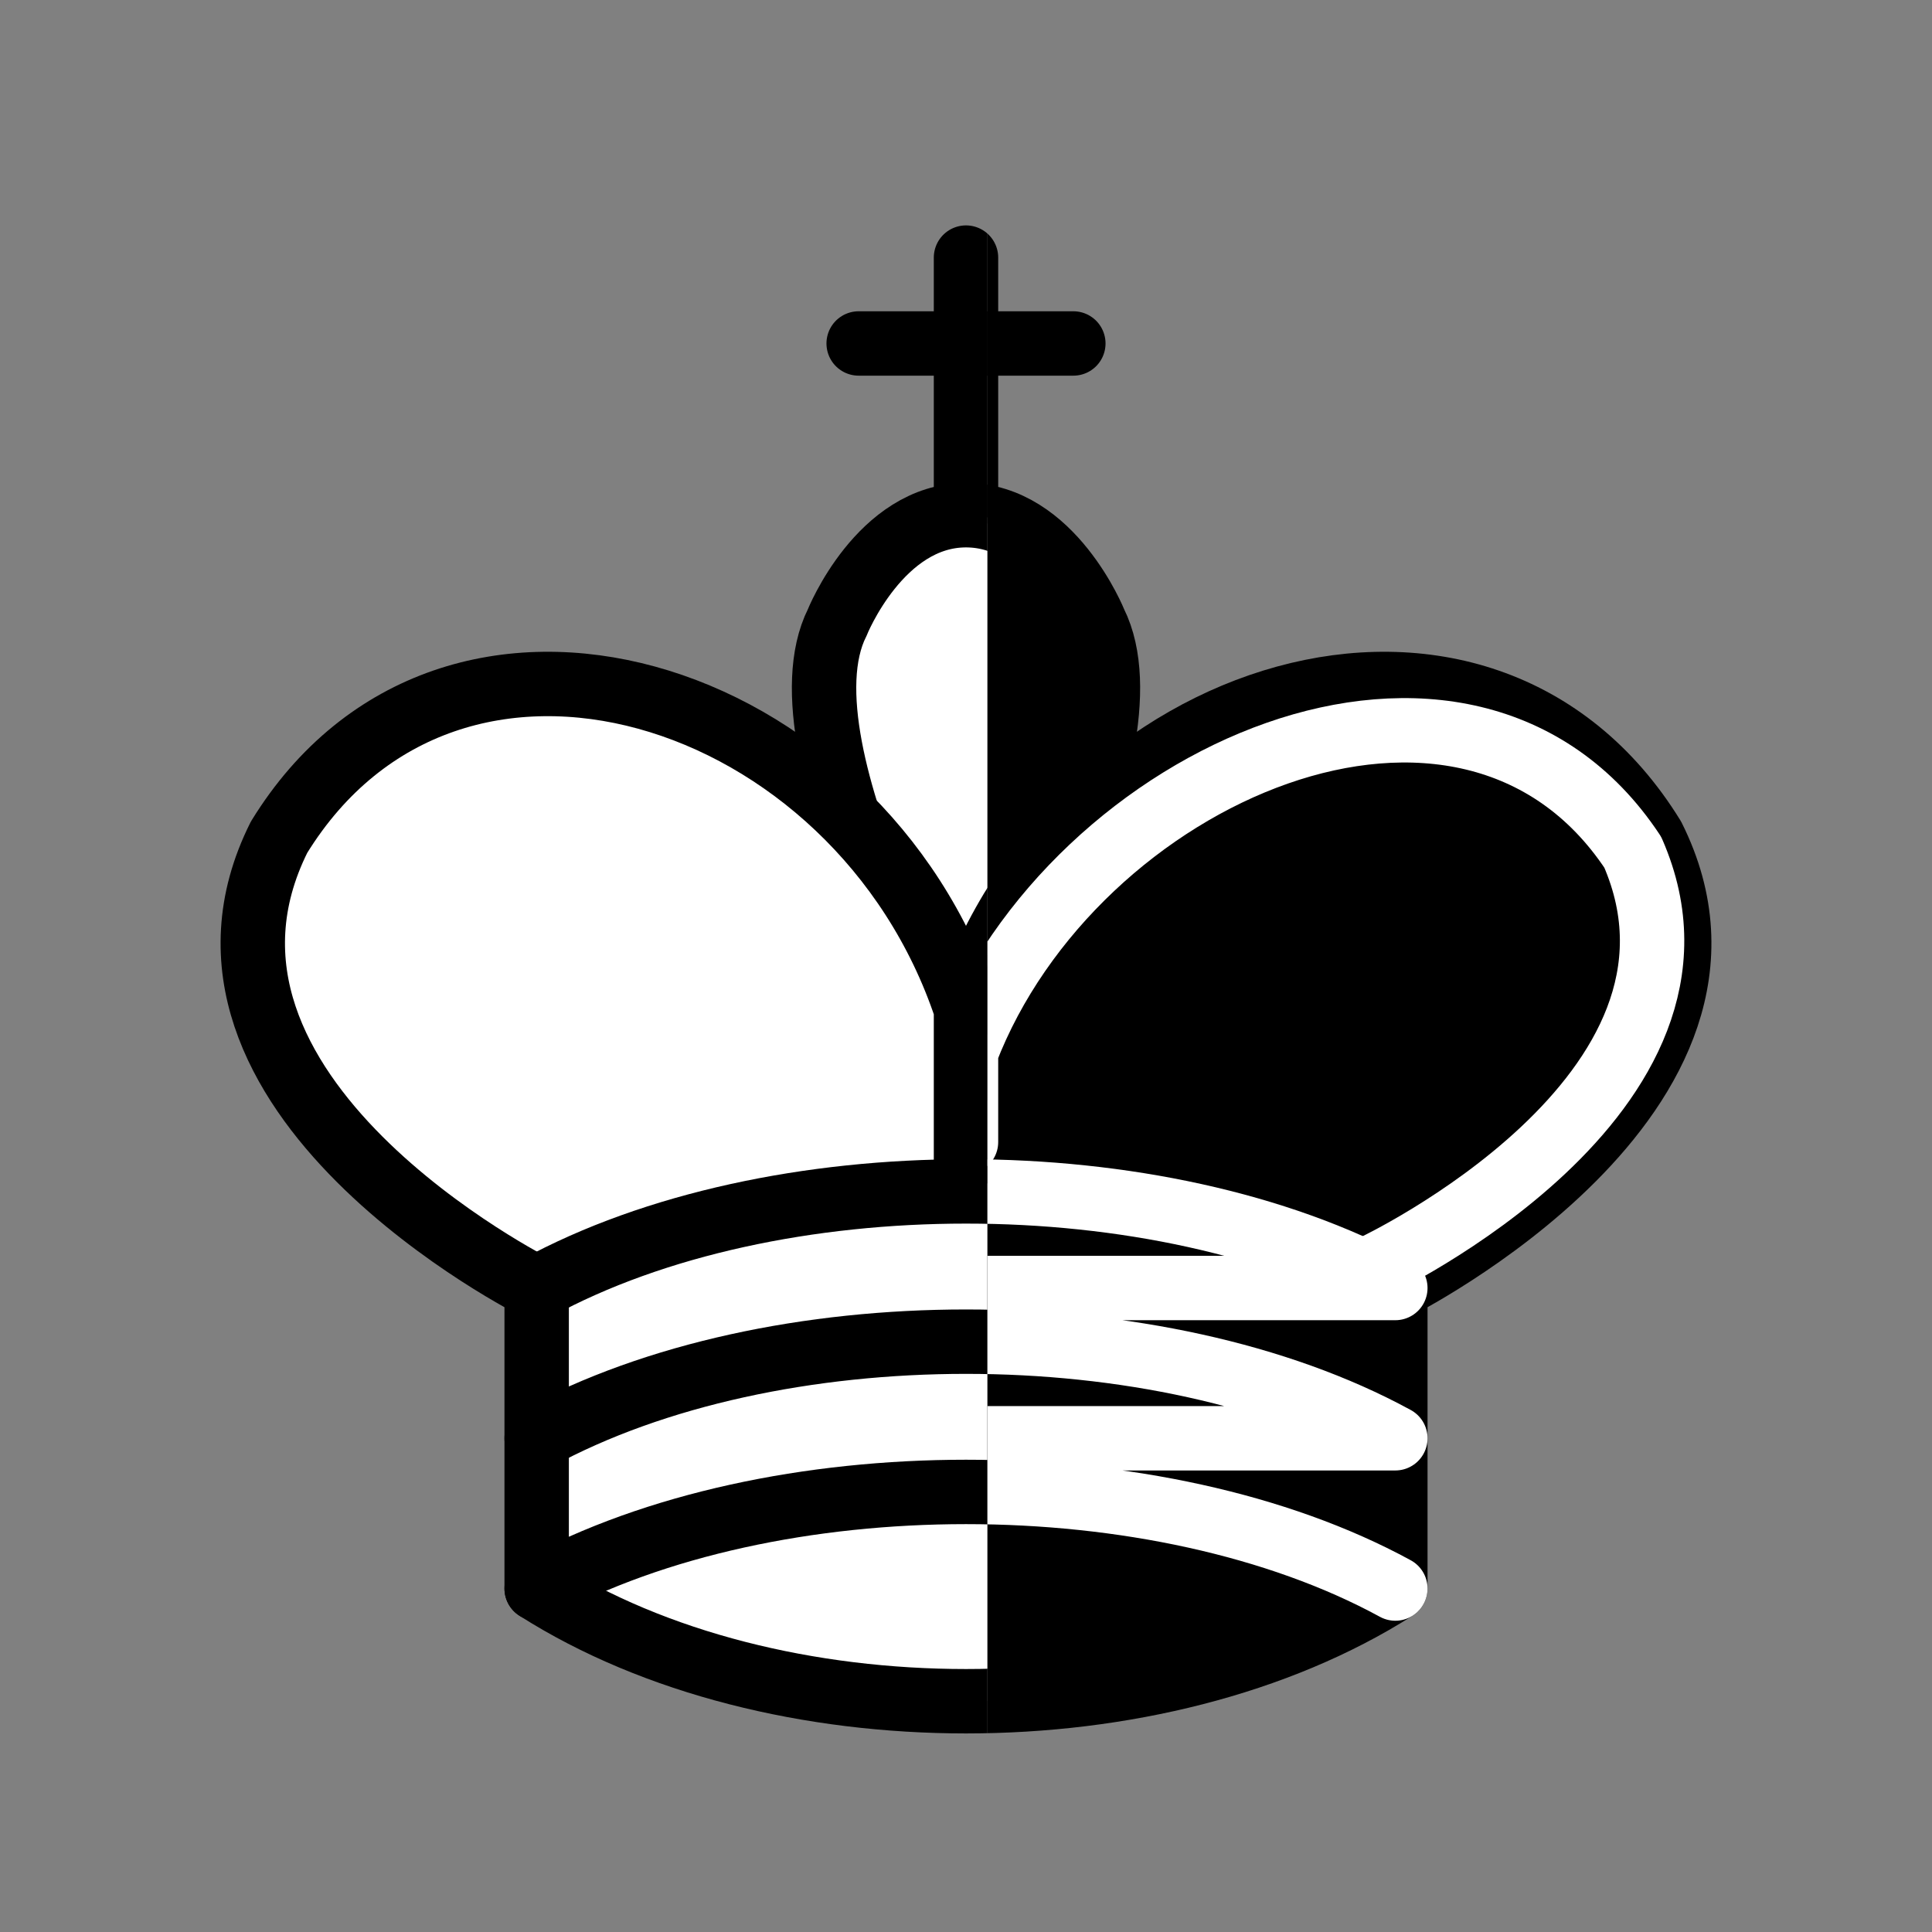 <svg width="45" height="45" viewBox="0 0 45 45" fill="none" xmlns="http://www.w3.org/2000/svg">
<rect x="0" y="0" width="45" height="45" fill="#808080" stroke="none"/>
<g clip-path="url(#clip0_1_38)">
<path d="M22.5 11.63V6" stroke="black" stroke-width="1.5" stroke-linecap="round"/>
<path d="M20 8H25" stroke="black" stroke-width="1.5" stroke-linecap="round"/>
<path fill-rule="evenodd" clip-rule="evenodd" d="M22.5 25C22.5 25 27 17.5 25.5 14.5C25.5 14.5 24.5 12 22.5 12C20.5 12 19.5 14.5 19.5 14.5C18 17.5 22.5 25 22.5 25Z" fill="white" stroke="black" stroke-width="1.5"/>
<path fill-rule="evenodd" clip-rule="evenodd" d="M12.5 37C18 40.5 27 40.5 32.5 37V30C32.5 30 41.5 25.5 38.5 19.5C34.5 13 25 16 22.5 23.5V27V23.5C20 16 10.5 13 6.5 19.5C3.5 25.5 12.5 30 12.5 30V37Z" fill="white" stroke="black" stroke-width="1.5" stroke-linecap="round" stroke-linejoin="round"/>
<path d="M12.5 30C18 27 27 27 32.5 30" stroke="black" stroke-width="1.5" stroke-linecap="round" stroke-linejoin="round"/>
<path d="M12.5 33.5C18 30.5 27 30.5 32.5 33.5" stroke="black" stroke-width="1.5" stroke-linecap="round" stroke-linejoin="round"/>
<path d="M12.5 37C18 34 27 34 32.5 37" stroke="black" stroke-width="1.5" stroke-linecap="round" stroke-linejoin="round"/>
</g>
<g clip-path="url(#clip1_1_38)">
<path d="M22.5 11.63V6" stroke="black" stroke-width="1.5" stroke-linecap="round"/>
<path fill-rule="evenodd" clip-rule="evenodd" d="M22.5 25C22.5 25 27 17.5 25.5 14.5C25.5 14.5 24.5 12 22.5 12C20.5 12 19.5 14.5 19.5 14.5C18 17.5 22.5 25 22.5 25Z" fill="black" stroke="black" stroke-width="1.5"/>
<path fill-rule="evenodd" clip-rule="evenodd" d="M12.5 37C18 40.5 27 40.5 32.5 37V30C32.5 30 41.5 25.5 38.5 19.5C34.5 13 25 16 22.5 23.5V27V23.5C20 16 10.5 13 6.5 19.5C3.5 25.5 12.5 30 12.5 30V37Z" fill="black" stroke="black" stroke-width="1.5" stroke-linecap="round" stroke-linejoin="round"/>
<path d="M20 8H25" stroke="black" stroke-width="1.5" stroke-linecap="round"/>
<path d="M32 29.5C32 29.5 40.5 25.5 38.03 19.85C34.15 14 25 18 22.5 24.5V26.6V24.5C20 18 10.85 14 6.97 19.85C4.5 25.5 13 29.5 13 29.5" stroke="white" stroke-width="1.5" stroke-linecap="round" stroke-linejoin="round"/>
<path d="M12.5 37C18 34 27 34 32.5 37M12.5 30C18 27 27 27 32.5 30H12.5ZM12.5 33.5C18 30.5 27 30.5 32.5 33.5H12.5Z" stroke="white" stroke-width="1.5" stroke-linecap="round" stroke-linejoin="round"/>
</g>
<defs>
<clipPath id="clip0_1_38">
<rect width="23" height="45" fill="white"/>
</clipPath>
<clipPath id="clip1_1_38">
<rect width="22" height="45" fill="white" transform="translate(23)"/>
</clipPath>
</defs>
</svg>
